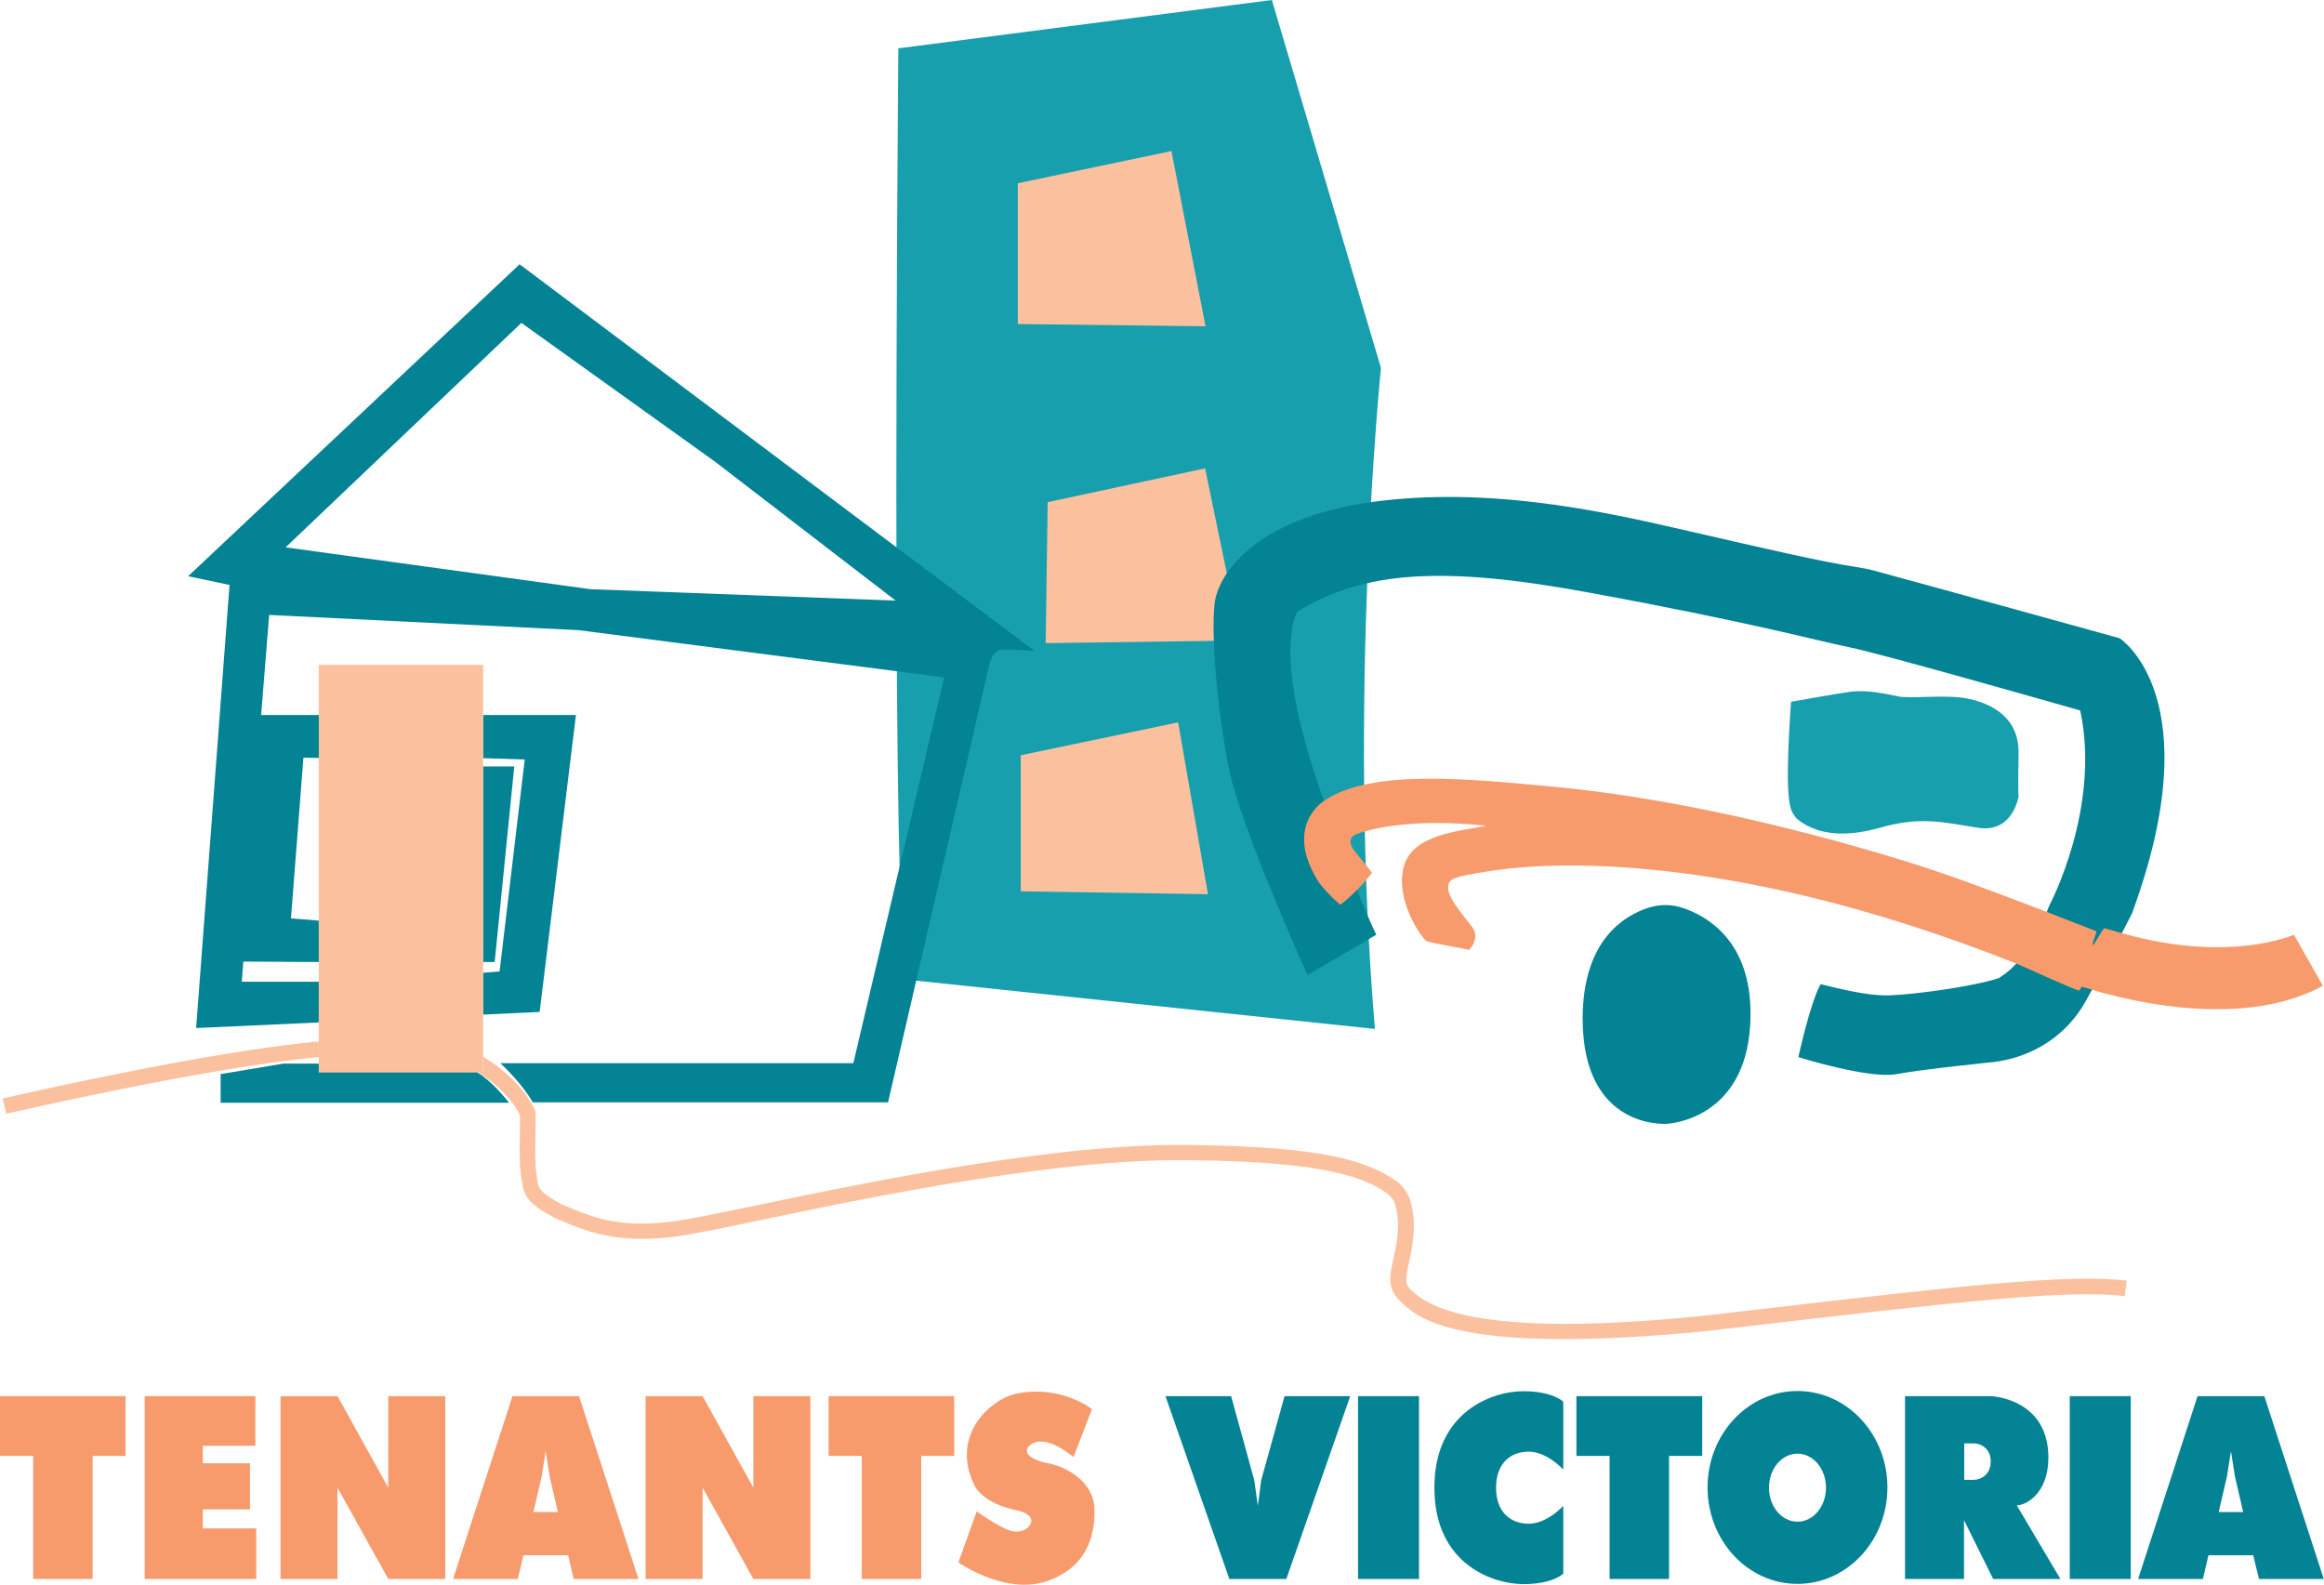 <svg width="154" height="105" viewBox="0 0 154 105" fill="none" xmlns="http://www.w3.org/2000/svg">
<g clip-path="url(#clip0)">
<path d="M59.526 3.203L84.28 0L91.509 24.378C91.509 24.378 89.267 46.443 91.111 68.181L60.086 64.919C60.086 64.934 59.039 66.995 59.526 3.203Z" fill="#179FAE"/>
<path d="M69.292 42.617L69.425 33.275L79.855 31.036L82.215 42.439L69.292 42.617Z" fill="#FBC19F"/>
<path d="M34.432 17.512L12.466 38.183L15.21 38.761L12.997 68.122L21.125 67.751V65.052H16.021L16.124 63.718L21.125 63.747V61.004L19.281 60.856L20.107 50.209L21.14 50.224V47.377H17.305L17.836 40.748L38.341 41.757L62.565 44.886L56.546 70.45H33.163C33.532 70.806 34.653 71.903 35.302 73.045H58.847C58.847 73.045 65.368 44.871 65.559 44.04C65.766 43.21 66.061 43.151 66.341 43.062C66.622 42.987 68.554 43.136 68.554 43.136L34.432 17.512ZM39.138 39.043L18.927 36.27L34.55 21.397L47.399 30.606L59.349 39.799L39.138 39.043ZM31.599 71.043H21.125V70.479H18.765L14.62 71.176V73.074H33.739C33.414 72.674 32.529 71.592 31.599 71.043Z" fill="#038394"/>
<path d="M32.013 50.787V63.747H32.78L34.078 50.787H32.013ZM32.013 47.392V50.239L34.772 50.328L33.105 64.37L32.013 64.459V67.232L35.76 67.054L38.165 47.377H32.013V47.392ZM32.013 50.787V63.747H32.78L34.078 50.787H32.013Z" fill="#038394"/>
<path d="M86.641 64.607C86.641 64.607 82.2 54.791 81.433 50.921C80.666 47.05 80.238 42.068 80.489 39.962C80.754 37.872 83.454 34.135 91.509 33.186C99.564 32.237 107.323 34.15 112.28 35.277C116.854 36.33 120.748 37.234 123.02 37.575C123.418 37.634 123.802 37.709 124.185 37.812C127.697 38.761 140.457 42.291 140.457 42.291C140.457 42.291 146.565 46.19 141.269 60.544C141.269 60.544 138.584 65.793 137.935 66.802C136.518 68.982 134.291 70.109 132.107 70.376C132.107 70.376 127.505 70.835 125.675 71.176C123.861 71.517 119.17 70.049 119.17 70.049C119.17 70.049 119.952 66.431 120.645 65.215C121.545 65.423 123.625 66.001 125.174 65.957C126.708 65.912 130.617 65.408 132.447 64.815C133.332 64.251 134.512 63.273 135.81 59.981C135.81 59.981 139.233 53.545 137.846 47.08C137.846 47.08 124.687 43.314 122.577 42.898C120.468 42.468 115.968 41.223 105.288 39.266C95.64 37.486 90.373 37.812 85.947 40.541C85.446 41.638 84.9 44.648 87.246 51.662C89.591 58.676 91.199 61.938 91.199 61.938L86.641 64.607Z" fill="#038393"/>
<path d="M118.683 46.502C118.683 46.502 121.412 46.013 122.533 45.849C123.654 45.686 124.864 45.953 125.941 46.176C127.239 46.279 129.142 45.998 130.544 46.324C131.945 46.65 133.804 47.51 133.76 49.927C133.715 52.344 133.76 52.76 133.76 52.76C133.76 52.76 133.406 55.221 131.075 54.85C128.729 54.48 127.18 54.064 124.422 54.895C122.946 55.28 120.689 55.621 119.037 54.227C118.683 53.679 118.181 53.783 118.683 46.502Z" fill="#179FAE"/>
<path d="M111.543 60.174C110.82 59.922 110.038 59.907 109.3 60.129C107.678 60.633 104.875 62.25 104.875 67.499C104.875 74.898 110.436 74.468 110.436 74.468C110.436 74.468 115.998 74.275 115.998 67.188C116.013 62.383 113.165 60.722 111.543 60.174Z" fill="#038393"/>
<path d="M32.013 44.055H21.125V71.058H32.013V44.055Z" fill="#FBC19F"/>
<path d="M67.448 21.471V12.144L77.627 10.009L79.884 21.62L67.448 21.471Z" fill="#FBC19F"/>
<path d="M67.64 50.046V59.062L80.046 59.254L78.07 47.866L67.64 50.046Z" fill="#FBC19F"/>
<path d="M153.926 65.319L152.008 61.938C152.008 61.938 147.745 63.866 140.605 61.834C140.207 61.716 139.823 61.612 139.454 61.508C139.366 61.479 138.761 62.65 138.672 62.635C138.584 62.606 138.982 61.731 138.908 61.701C132.993 59.388 130.913 58.646 129.334 58.083C127.623 57.46 115.024 53.234 102.706 52.107C97.572 51.647 90.904 50.891 87.732 53.071C87.732 53.071 84.989 54.746 87.423 58.513C87.423 58.513 88.101 59.388 88.824 59.951C89.739 59.284 90.875 57.935 90.904 57.846C90.934 57.757 89.768 56.481 89.606 56.155C89.444 55.829 89.355 55.444 89.975 55.236C90.594 55.028 93.22 54.168 98.516 54.717C96.569 55.088 93.545 55.325 93.014 57.46C92.468 59.581 94.061 61.953 94.504 62.353C95.109 62.561 96.997 62.828 97.322 62.947C97.646 62.709 97.956 61.998 97.602 61.493C97.248 60.989 96.008 59.625 95.964 58.898C95.92 58.187 96.259 58.113 98.782 57.712C101.305 57.312 113.608 55.873 133.76 63.91C137.566 65.631 137.758 65.645 137.758 65.645L137.964 65.379C137.964 65.349 147.568 68.804 153.926 65.319Z" fill="#F79B6D"/>
<path d="M0.177 72.793C0.811 72.645 13.557 69.694 21.125 69.012V70.05C13.572 70.746 0.575 73.772 0.413 73.801L0.177 72.793Z" fill="#FBC19F"/>
<path d="M140.929 84.863L140.796 85.886C136.99 85.412 129.053 86.346 115.894 87.873L113.077 88.2C109.212 88.585 106.114 88.733 103.62 88.733C95.654 88.733 93.854 87.176 93.058 86.48L92.984 86.405C91.877 85.456 92.04 84.67 92.394 83.128C92.704 81.749 92.718 80.726 92.453 79.822C92.364 79.525 92.173 79.273 91.922 79.08C90.402 78.013 87.821 77.004 79.279 76.885C70.501 76.663 57.844 79.288 50.291 80.874C47.591 81.438 45.629 81.838 44.64 81.957C40.775 82.416 38.931 81.631 36.807 80.726L36.718 80.682C34.948 79.733 34.712 79.228 34.579 78.25C34.565 78.161 34.55 78.057 34.535 77.968C34.417 77.256 34.432 76.367 34.447 75.254C34.447 74.839 34.461 74.394 34.461 73.905C33.768 72.437 32.16 71.34 31.673 71.028H32.027V70.035C32.13 70.094 34.52 71.473 35.45 73.579L35.494 73.683V73.801C35.494 74.35 35.494 74.839 35.479 75.284C35.465 76.352 35.45 77.182 35.553 77.805C35.568 77.924 35.583 78.027 35.597 78.131C35.686 78.754 35.715 78.976 37.176 79.777L37.205 79.792C39.285 80.682 40.923 81.379 44.522 80.948C45.481 80.83 47.502 80.415 50.084 79.881C57.696 78.294 70.428 75.655 79.308 75.877C87.629 75.996 90.609 76.915 92.527 78.265C92.969 78.576 93.294 79.036 93.456 79.555C93.781 80.637 93.766 81.823 93.427 83.38C93.072 84.967 93.087 85.145 93.677 85.634L93.766 85.708C97.233 88.733 109.094 87.562 112.988 87.176L115.791 86.85C129.467 85.264 137.005 84.374 140.929 84.863Z" fill="#FBC19F"/>
<path d="M25.728 98.579L22.365 92.514H18.588V104.629H22.365V98.579L25.728 104.629H29.505V92.514H25.728V98.579Z" fill="#F79B6D"/>
<path d="M2.198 92.514H0V96.474H2.198V104.629H6.137V96.474H8.32V92.514H6.137H2.198Z" fill="#F79B6D"/>
<path d="M57.106 92.514H54.908V96.474H57.106V104.629H61.045V96.474H63.229V92.514H61.045H57.106Z" fill="#F79B6D"/>
<path d="M13.44 100.018H16.567V96.963H13.44V95.806H16.921V92.514H13.44H9.589V95.806V96.963V100.018V101.278V104.629H13.44H16.98V101.278H13.44V100.018Z" fill="#F79B6D"/>
<path d="M49.922 98.579L46.558 92.514H42.782V104.629H46.558V98.579L49.922 104.629H53.699V92.514H49.922V98.579Z" fill="#F79B6D"/>
<path d="M36.173 92.514H33.96L30.021 104.629H34.314L34.683 103.057H37.648L38.017 104.629H42.31L38.371 92.514H36.173ZM35.347 100.196L35.893 97.838L36.158 96.162L36.424 97.838L36.969 100.196H35.347Z" fill="#F79B6D"/>
<path d="M72.523 99.973C72.464 98.09 70.516 97.111 69.292 96.933C68.613 96.77 67.758 96.414 68.141 95.866C68.407 95.569 69.233 95.02 71.136 96.548L72.36 93.374C72.36 93.374 70.236 91.684 67.212 92.381C65.663 92.767 63.052 95.02 64.483 98.238C64.778 98.98 65.677 99.721 67.315 100.062C67.949 100.196 68.466 100.477 68.318 100.907C68.171 101.337 67.536 101.738 66.607 101.293C65.677 100.848 64.719 100.151 64.719 100.151L63.509 103.532C63.509 103.532 66.504 105.638 69.218 104.822C71.933 103.977 72.596 101.856 72.523 99.973Z" fill="#F79B6D"/>
<path d="M106.66 92.514H104.461V96.474H106.66V104.629H110.598V96.474H112.797V92.514H110.598H106.66Z" fill="#038394"/>
<path d="M94.031 92.514H89.989V104.629H94.031V92.514Z" fill="#038394"/>
<path d="M141.195 92.514H137.153V104.629H141.195V92.514Z" fill="#038394"/>
<path d="M135.737 96.592C135.737 92.633 131.916 92.514 131.916 92.514H126.236V104.629H130.145V100.729L132.078 104.629H136.533C136.533 104.629 136.533 104.629 133.642 99.751C134.261 99.751 135.737 98.95 135.737 96.592ZM131.886 97.156C131.783 97.689 131.311 98.06 130.78 98.06H130.16V95.643H130.78C131.311 95.643 131.798 96.014 131.886 96.548C131.901 96.637 131.916 96.74 131.916 96.859C131.916 96.948 131.901 97.052 131.886 97.156Z" fill="#038394"/>
<path d="M149.692 104.629H153.985L150.046 92.514H147.834H145.621L141.682 104.629H145.975L146.344 103.057H149.309L149.692 104.629ZM147.022 100.196L147.568 97.838L147.834 96.162L148.099 97.838L148.645 100.196H147.022Z" fill="#038394"/>
<path d="M83.572 98.09L83.351 99.78L83.115 98.09L81.581 92.514H77.229L81.463 104.629H83.159H83.543H85.239L89.473 92.514H85.121L83.572 98.09Z" fill="#038394"/>
<path d="M95.05 98.579C95.05 103.68 98.959 104.97 100.951 104.97C102.927 104.97 103.591 104.273 103.591 104.273V99.78C103.591 99.78 102.529 100.967 101.305 100.967C100.08 100.967 99.136 100.181 99.136 98.579C99.136 96.978 100.08 96.192 101.305 96.192C102.514 96.192 103.591 97.378 103.591 97.378V92.885C103.591 92.885 102.927 92.188 100.951 92.188C98.974 92.173 95.05 93.478 95.05 98.579Z" fill="#038394"/>
<path d="M119.11 92.173C115.821 92.173 113.151 95.035 113.151 98.564C113.151 102.094 115.821 104.955 119.11 104.955C122.4 104.955 125.07 102.094 125.07 98.564C125.07 95.035 122.4 92.173 119.11 92.173ZM119.11 100.833C118.063 100.833 117.222 99.825 117.222 98.579C117.222 97.334 118.063 96.325 119.11 96.325C120.158 96.325 120.999 97.334 120.999 98.579C120.999 99.825 120.158 100.833 119.11 100.833Z" fill="#038394"/>
</g>
<defs>
<clipPath id="clip0">
<rect width="154" height="105" fill="white"/>
</clipPath>
</defs>
</svg>
